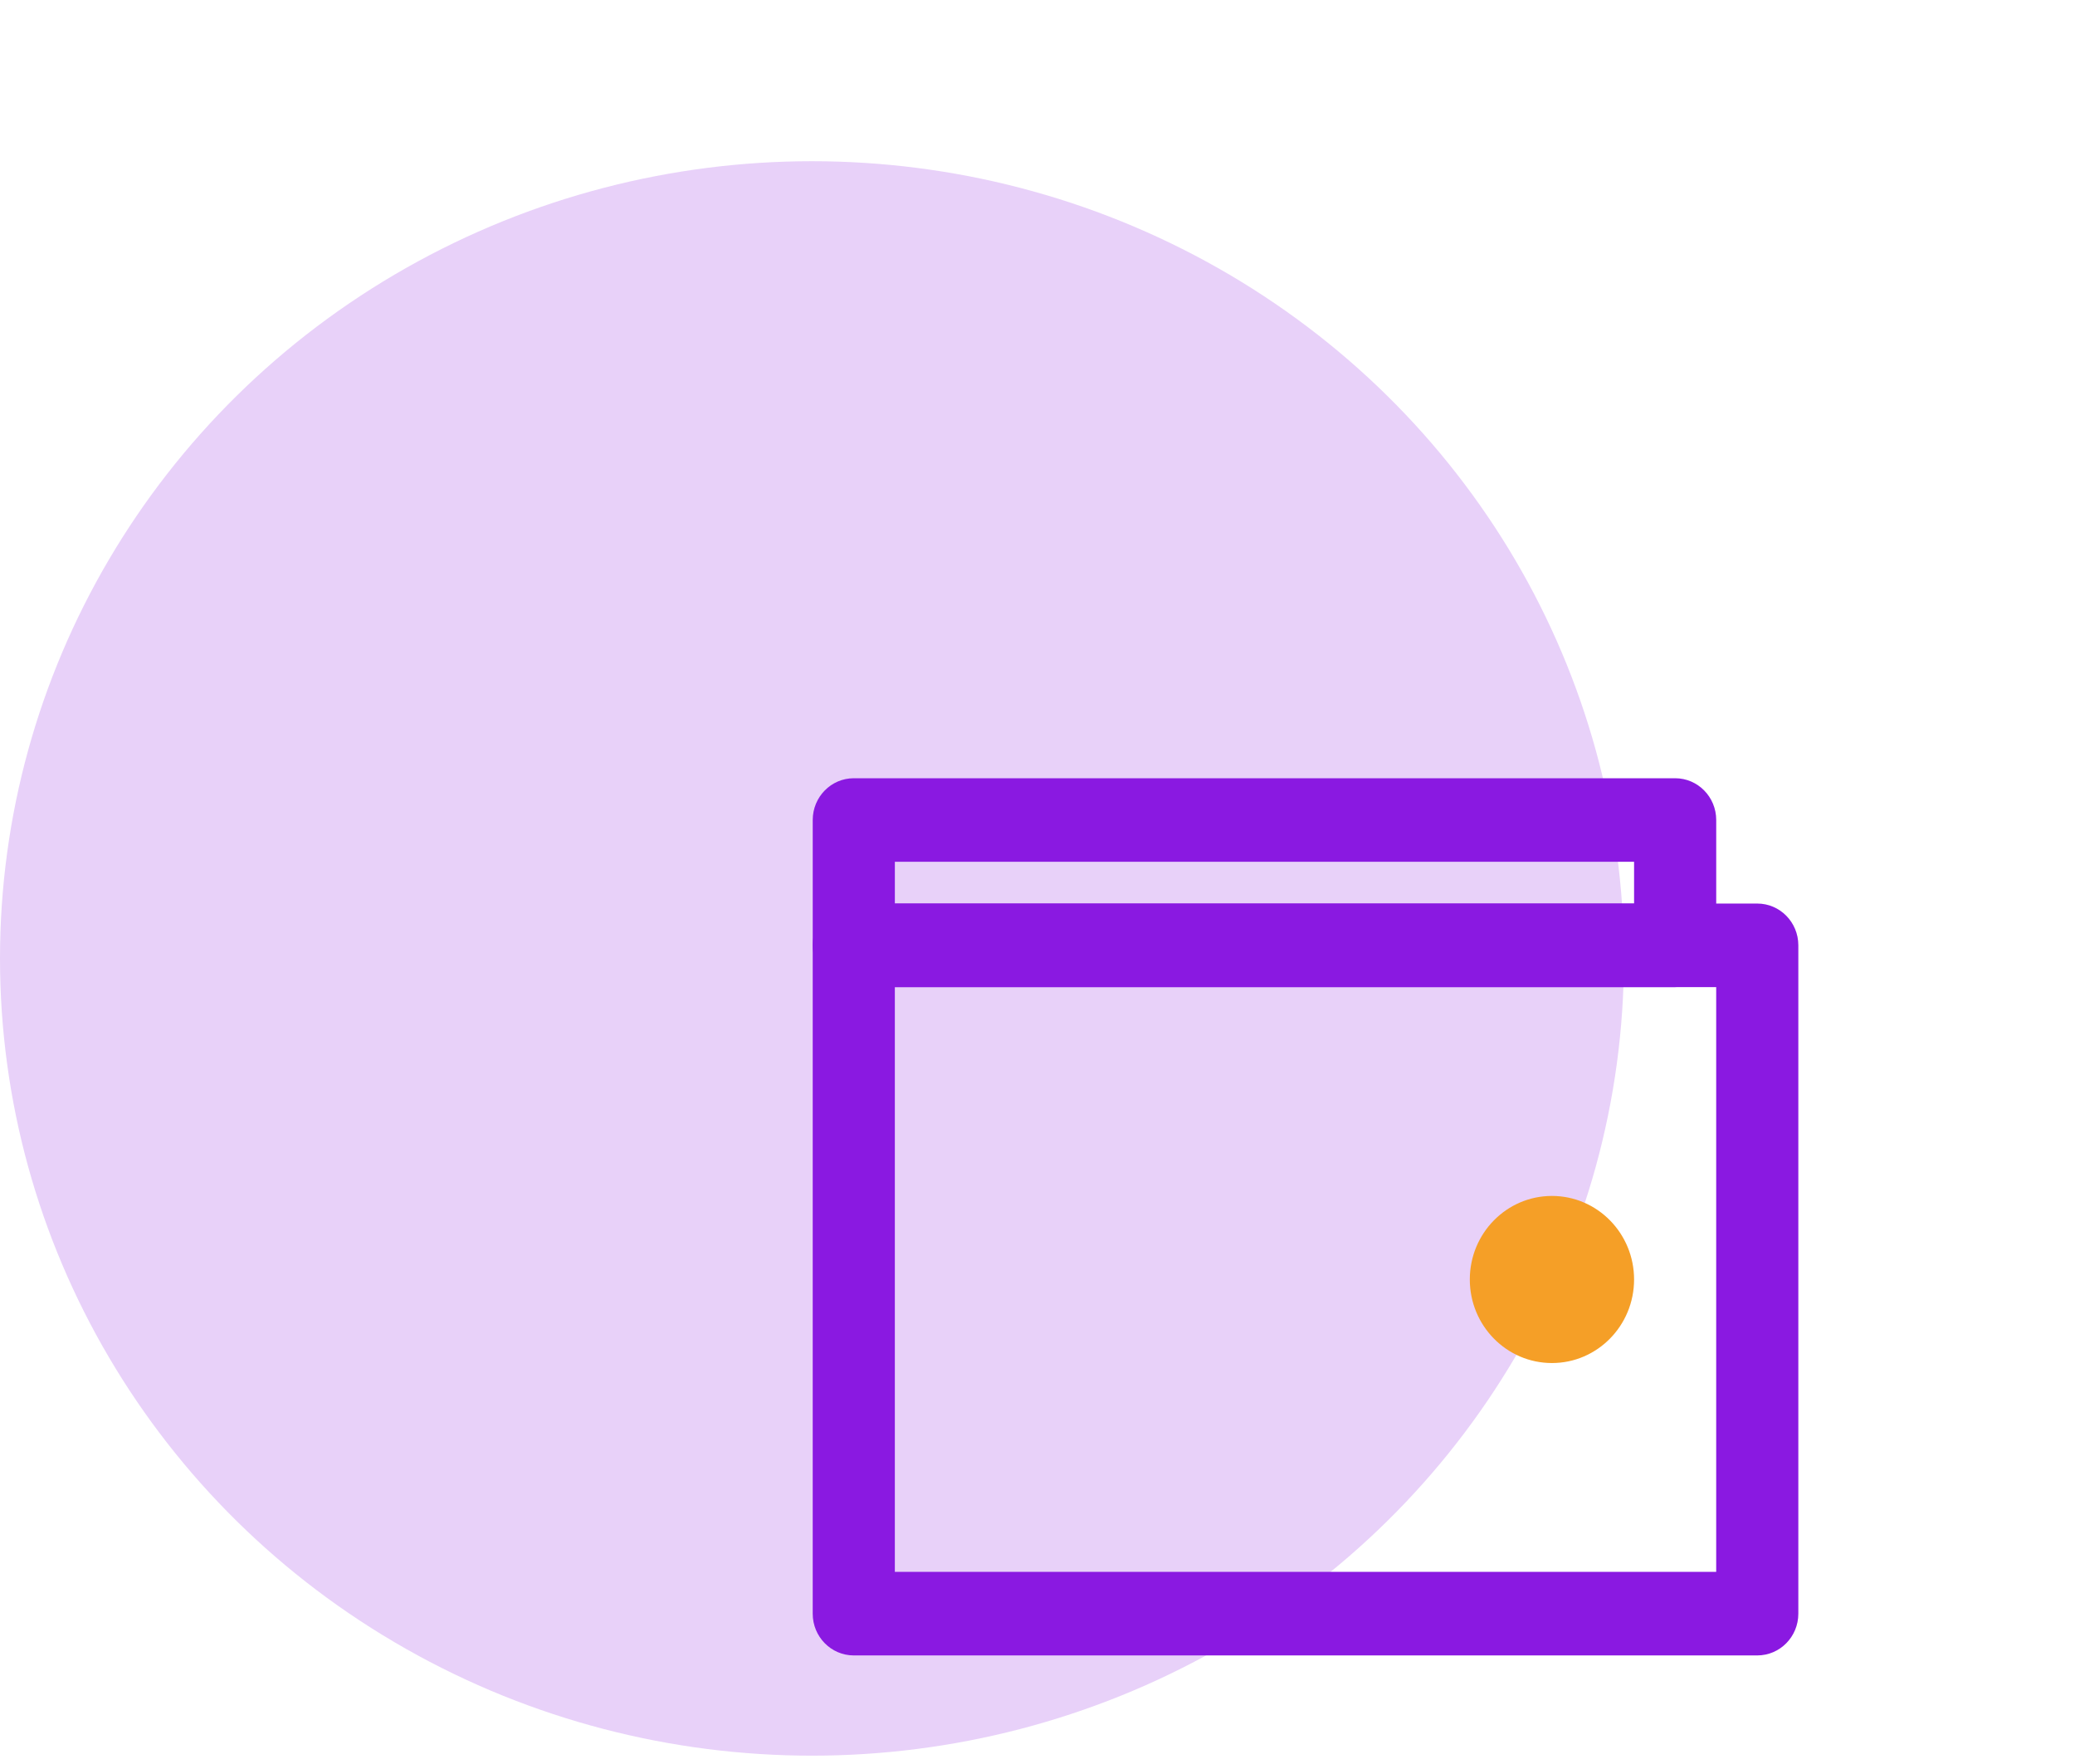 <svg width="120" height="102" viewBox="0 0 120 102" fill="none" xmlns="http://www.w3.org/2000/svg">
<ellipse cx="46.957" cy="55.42" rx="46.957" ry="46.098" fill="#E8D1F9"/>
<path fill-rule="evenodd" clip-rule="evenodd" d="M96.876 45C98.187 45 99.251 46.081 99.251 47.415L99.251 54.661C99.251 55.995 98.187 57.077 96.876 57.077L49.376 57.077C48.064 57.077 47.001 55.995 47.001 54.661L47.001 47.415C47.001 46.081 48.064 45 49.376 45L96.876 45ZM94.501 49.831L51.751 49.831L51.751 52.246L94.501 52.246L94.501 49.831Z" fill="#8A19E1"/>
<path fill-rule="evenodd" clip-rule="evenodd" d="M47 54.661C47 53.327 48.063 52.246 49.375 52.246H101.625C102.937 52.246 104 53.327 104 54.661V93.307C104 94.641 102.937 95.722 101.625 95.722H49.375C48.063 95.722 47 94.641 47 93.307V54.661ZM51.75 57.077V90.891H99.25V57.077H51.75Z" fill="#8A19E1"/>
<path d="M94.501 73.984C94.501 76.652 92.374 78.815 89.751 78.815C87.127 78.815 85.001 76.652 85.001 73.984C85.001 71.316 87.127 69.153 89.751 69.153C92.374 69.153 94.501 71.316 94.501 73.984Z" fill="#F59F27"/>
</svg>

